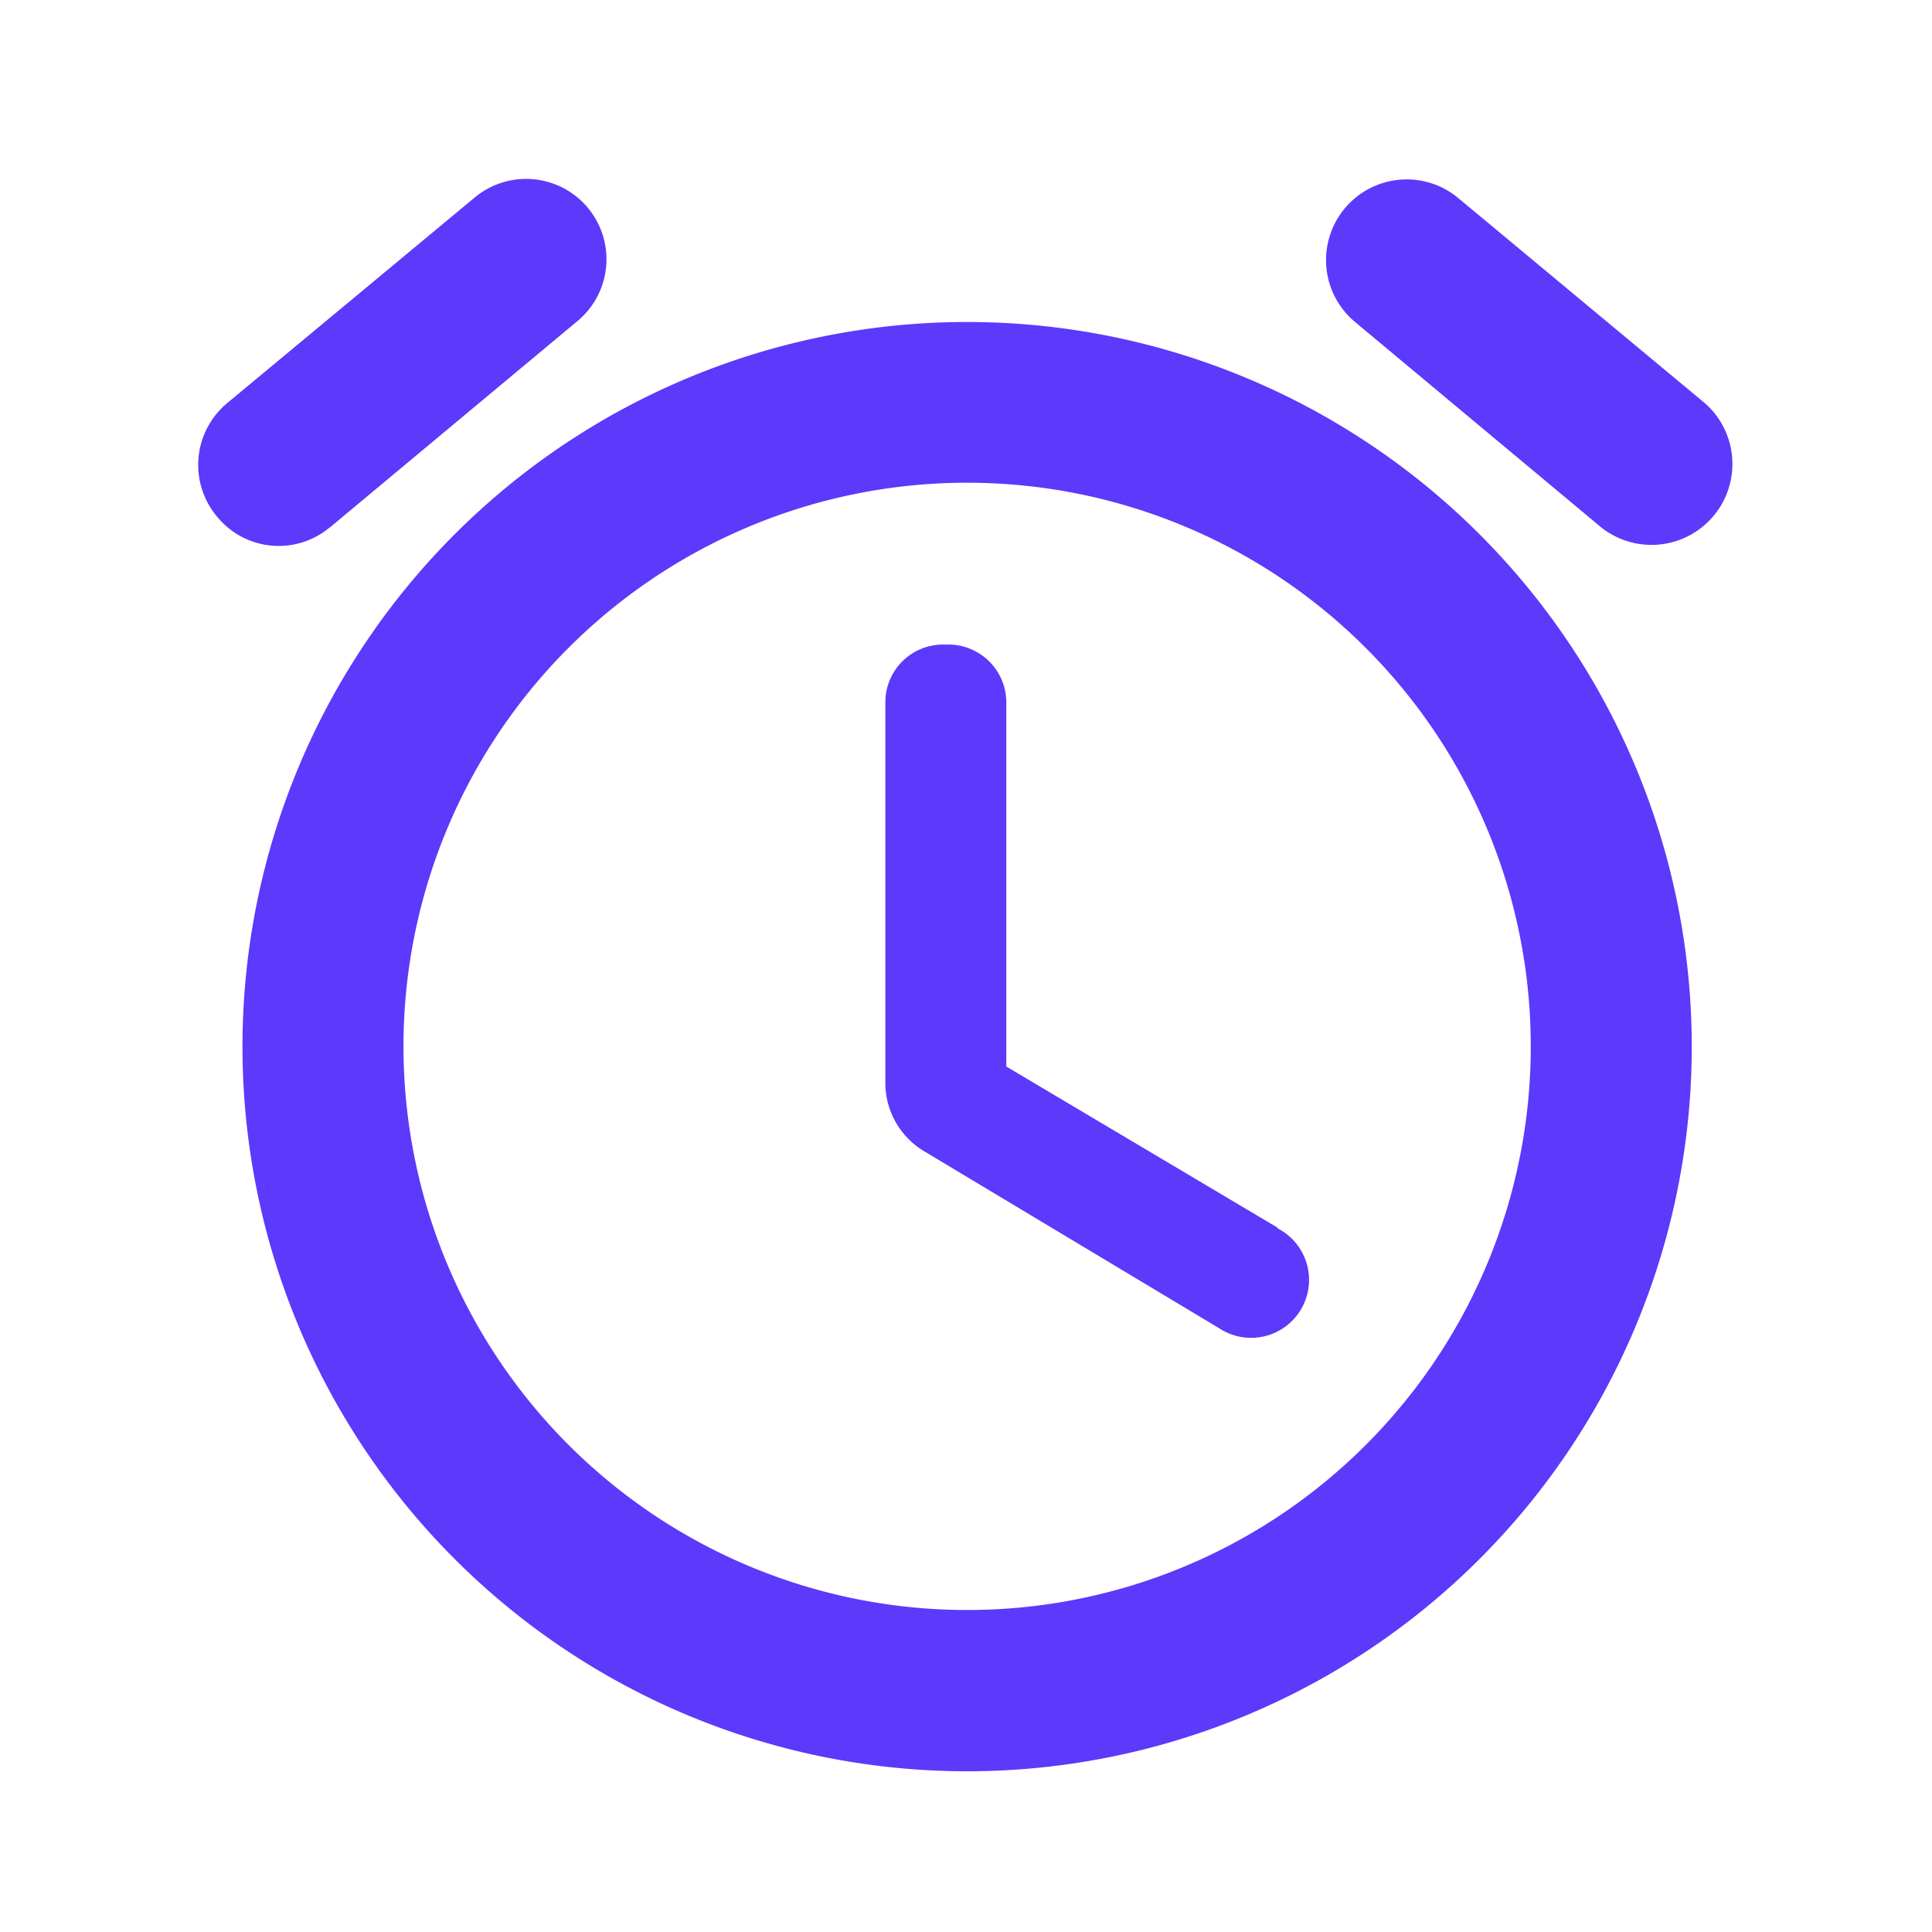 <svg id="Calque_1" data-name="Calque 1" xmlns="http://www.w3.org/2000/svg" viewBox="0 0 69 69">
  <defs>
    <style>
      .cls-1 {
        fill: none;
      }

      .cls-2 {
        fill: #5c39fb;
      }
    </style>
  </defs>
  <g id="alarm-24px-2">
    <path id="Tracé_16" data-name="Tracé 16" class="cls-1" d="M958.45,505h69v69h-69Z" transform="translate(-958.45 -505.02)"/>
    <path id="Tracé_17" data-name="Tracé 17" class="cls-2" d="M1004.07,548.86l-9.68-5.75v-13a2.07,2.07,0,0,0-2.06-2.07h-.19a2.06,2.06,0,0,0-2.07,2.05v13.59a2.84,2.84,0,0,0,1.41,2.47l10.5,6.3a2.07,2.07,0,1,0,2.1-3.56h0Zm15.27-29.44-8.85-7.36a2.88,2.88,0,0,0-3.68,4.43l8.82,7.36a2.89,2.89,0,0,0,3.71-4.43Zm-49.1,4.43,8.83-7.36a2.87,2.87,0,0,0-3.65-4.43h0l-8.86,7.36a2.87,2.87,0,0,0-.35,4.06h0a2.84,2.84,0,0,0,4,.39l0,0ZM993,516.52a25.88,25.88,0,1,0,25.87,25.88A25.88,25.88,0,0,0,993,516.52Zm0,46a20.13,20.13,0,1,1,20.12-20.12A20.12,20.12,0,0,1,993,562.52Z" transform="translate(-958.45 -505.02)"/>
  </g>
</svg>
